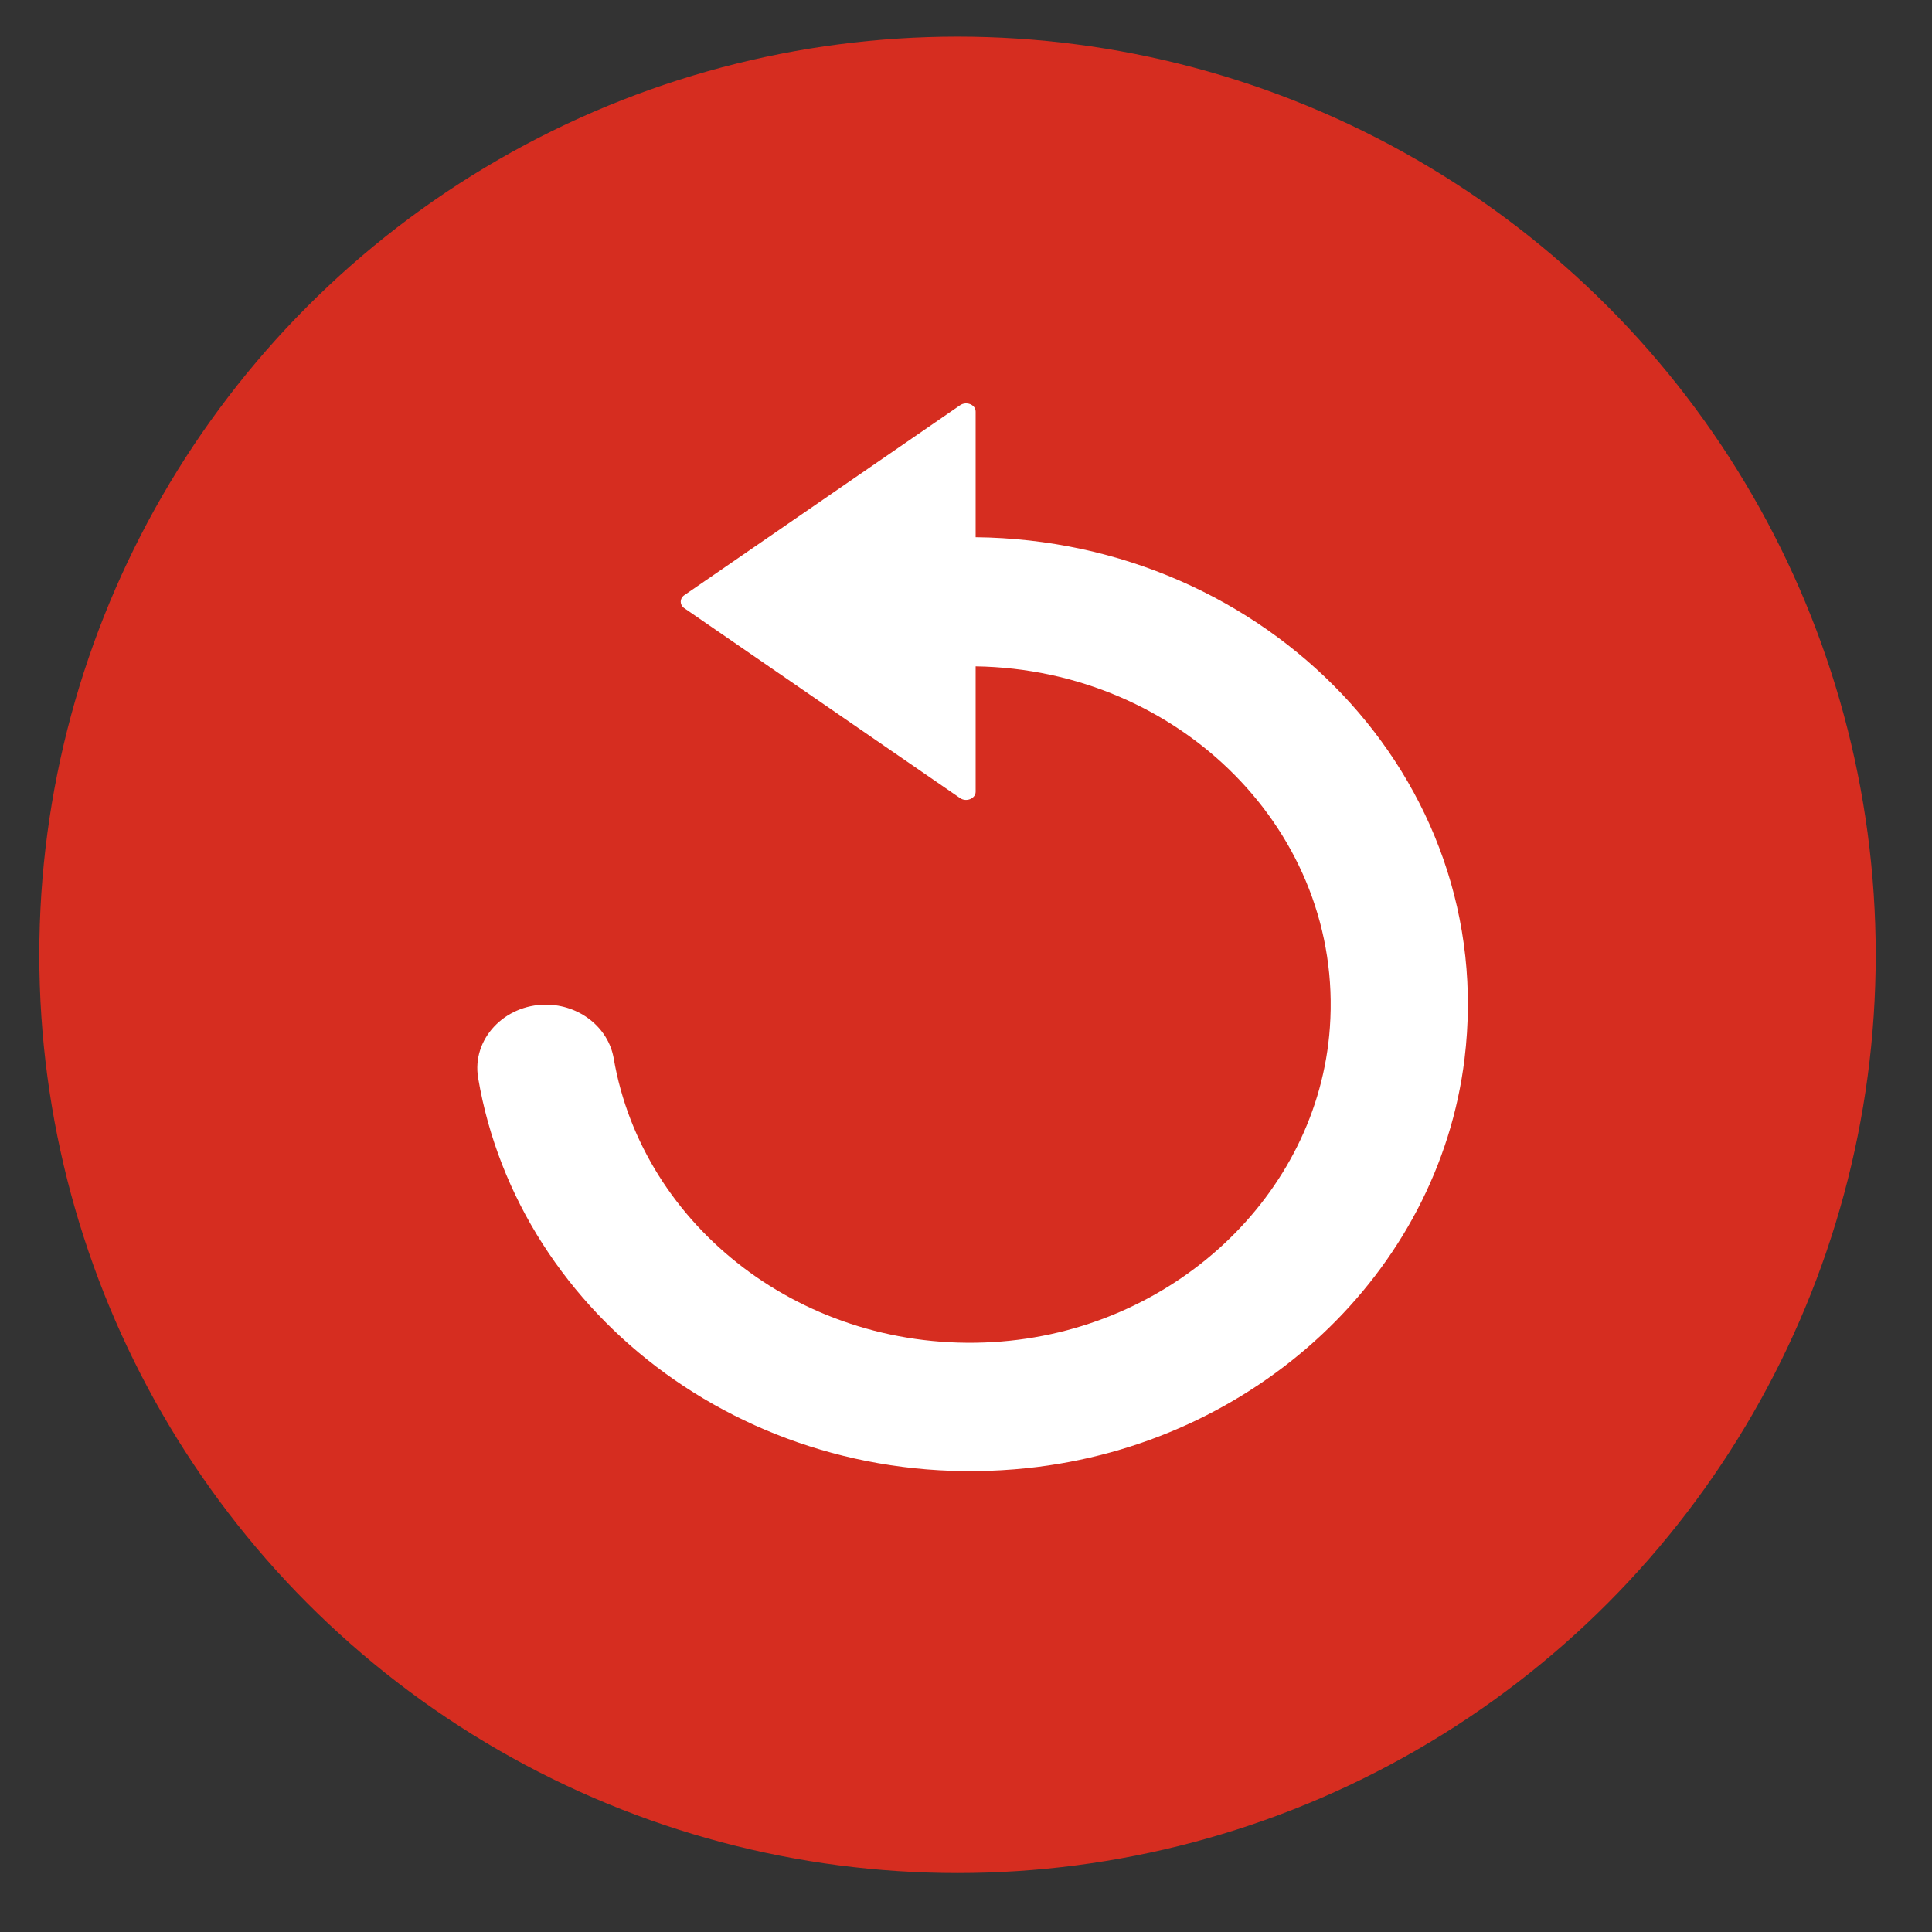 <?xml version="1.0" encoding="UTF-8" standalone="no"?>
<!-- Generator: Adobe Illustrator 19.0.0, SVG Export Plug-In . SVG Version: 6.00 Build 0)  -->

<svg
   xmlns:dc="http://purl.org/dc/elements/1.1/"
   xmlns:cc="http://creativecommons.org/ns#"
   xmlns:rdf="http://www.w3.org/1999/02/22-rdf-syntax-ns#"
   xmlns:svg="http://www.w3.org/2000/svg"
   xmlns="http://www.w3.org/2000/svg"
   xmlns:sodipodi="http://sodipodi.sourceforge.net/DTD/sodipodi-0.dtd"
   xmlns:inkscape="http://www.inkscape.org/namespaces/inkscape"
   version="1.1"
   id="Capa_1"
   x="0px"
   y="0px"
   viewBox="0 0 734.299 734.299"
   xml:space="preserve"
   width="768"
   height="768"
   inkscape:version="0.91 r13725"
   sodipodi:docname="reload.svg"><rect x="0" y="0" width="734.299" height="734.299" fill="#333333" stroke="none"/><defs
     id="defs39" /><sodipodi:namedview
     pagecolor="#ffffff"
     bordercolor="#666666"
     borderopacity="1"
     objecttolerance="10"
     gridtolerance="10"
     guidetolerance="10"
     inkscape:pageopacity="0"
     inkscape:pageshadow="2"
     inkscape:window-width="1301"
     inkscape:window-height="744"
     id="namedview37"
     showgrid="false"
     inkscape:zoom="0.64"
     inkscape:cx="270.80122"
     inkscape:cy="378.26688"
     inkscape:window-x="65"
     inkscape:window-y="24"
     inkscape:window-maximized="1"
     inkscape:current-layer="Capa_1" /><circle
     style="opacity:1;fill:#d62d20;fill-opacity:1;stroke:none"
     id="path4181"
     cx="363.923"
     cy="362.907"
     r="348.983" /><g
     id="g3"
     transform="matrix(0.884,0,0,0.829,153.283,153.315)"
     style="fill:#ffffff"><path
       d="m 268.175,488.161 c 98.2,-11 176.9,-89.5 188.1,-187.7 14.7,-128.4 -85.1,-237.7 -210.2,-239.1 l 0,-57.6 c 0,-3.2 -4,-4.9 -6.7,-2.9 l -118.6,87.1 c -2,1.5 -2,4.4 0,5.9 l 118.6,87.1 c 2.7,2 6.7,0.2 6.7,-2.9 l 0,-57.5 c 87.9,1.4 158.3,76.2 152.3,165.6 -5.1,76.9 -67.8,139.3 -144.7,144.2 -81.5,5.2 -150.8,-53 -163.2,-130 -2.3,-14.3 -14.8,-24.7 -29.2,-24.7 -17.9,0 -31.9,15.9 -29.1,33.6 17.4,109.7 118.7,192 236,178.9 z"
       id="path5"
       inkscape:connector-curvature="0"
       style="fill:#ffffff" /></g><g
     id="g7"
     transform="translate(0,244.767)" /><g
     id="g9"
     transform="translate(0,244.767)" /><g
     id="g11"
     transform="translate(0,244.767)" /><g
     id="g13"
     transform="translate(0,244.767)" /><g
     id="g15"
     transform="translate(0,244.767)" /><g
     id="g17"
     transform="translate(0,244.767)" /><g
     id="g19"
     transform="translate(0,244.767)" /><g
     id="g21"
     transform="translate(0,244.767)" /><g
     id="g23"
     transform="translate(0,244.767)" /><g
     id="g25"
     transform="translate(0,244.767)" /><g
     id="g27"
     transform="translate(0,244.767)" /><g
     id="g29"
     transform="translate(0,244.767)" /><g
     id="g31"
     transform="translate(0,244.767)" /><g
     id="g33"
     transform="translate(0,244.767)" /><g
     id="g35"
     transform="translate(0,244.767)" /></svg>